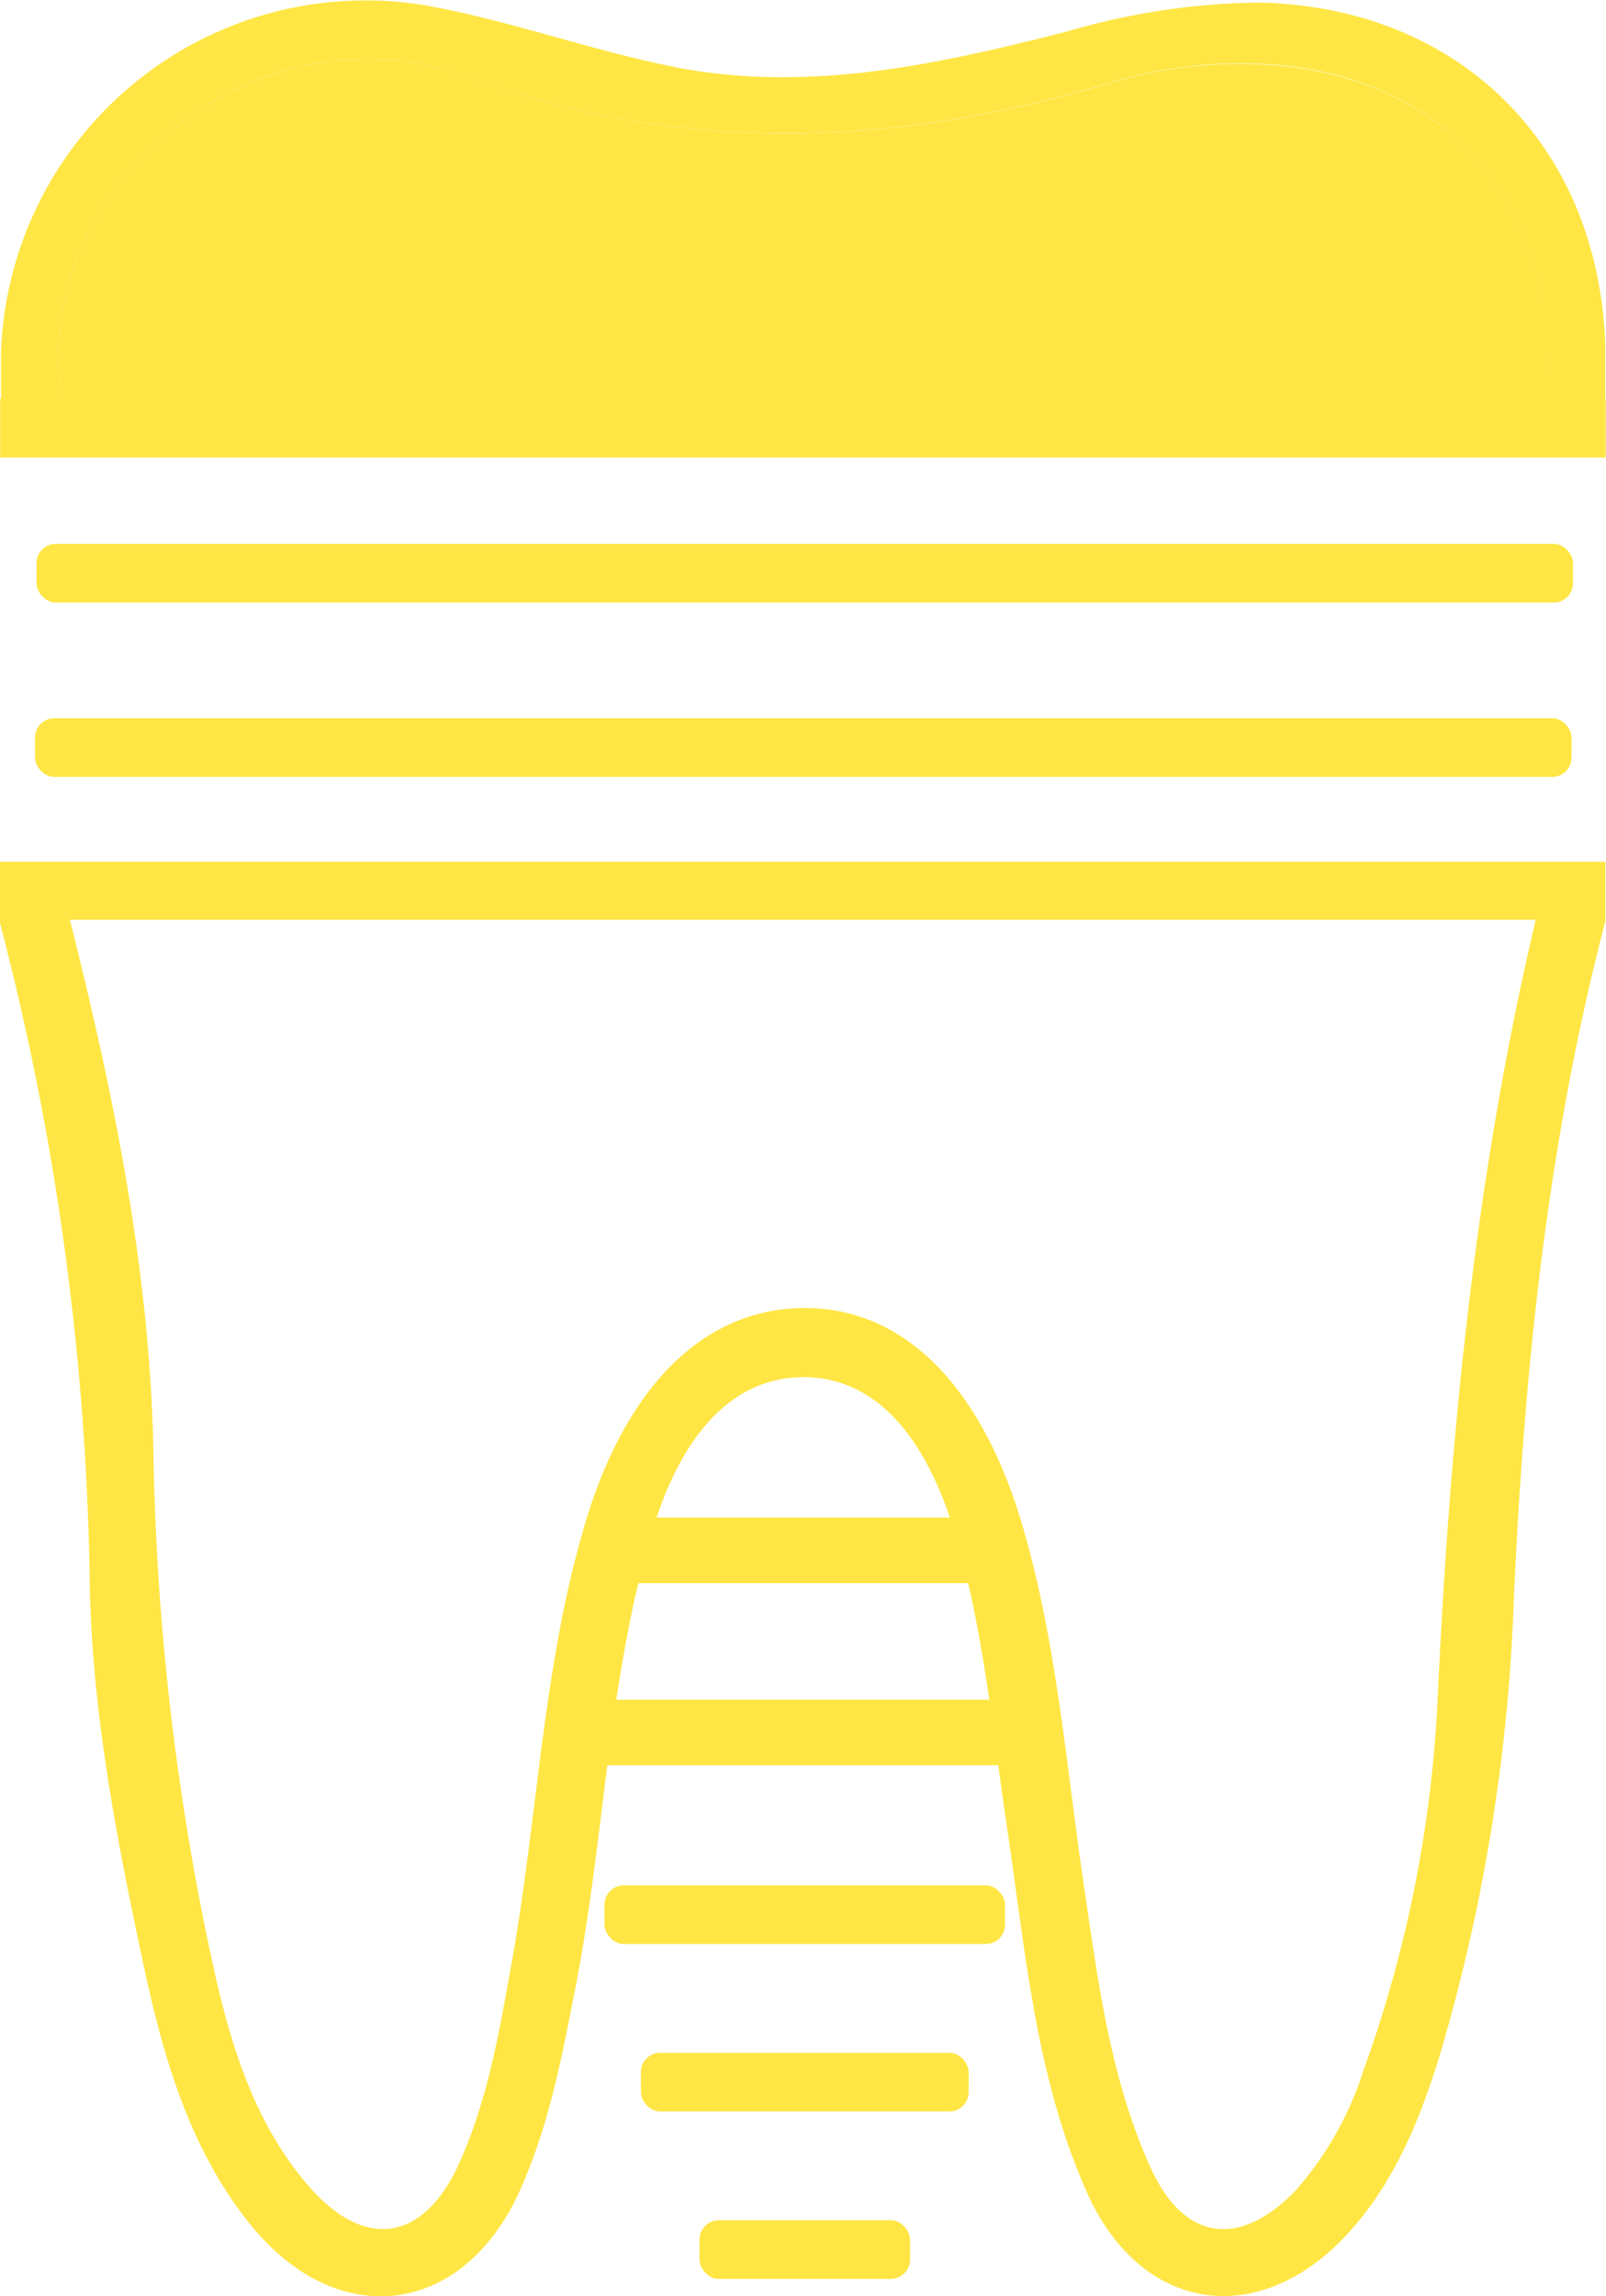 <svg id="Layer_1" data-name="Layer 1" xmlns="http://www.w3.org/2000/svg" viewBox="0 0 118.33 169.08"><defs><style>.cls-1{fill:#ffe644;}</style></defs><title>implanti</title><rect class="cls-1" x="2.69" y="40.05" width="113.21" height="4.32" rx="1.42" ry="1.42"/><rect class="cls-1" x="2.58" y="52.89" width="113.21" height="4.32" rx="1.42" ry="1.42"/><rect class="cls-1" x="44.54" y="138.83" width="29.51" height="4.32" rx="1.42" ry="1.42"/><rect class="cls-1" x="47.22" y="151.16" width="24.15" height="4.32" rx="1.42" ry="1.42"/><rect class="cls-1" x="51.54" y="163.49" width="15.51" height="4.32" rx="1.42" ry="1.42"/><path class="cls-1" d="M154,40.63c-.55-11.57-7.85-19.36-19.3-20.59a32.87,32.87,0,0,0-12.91,1.26c-15.89,4.71-31.5,5.32-47.43-.5C59.76,15.46,43,27.62,44.46,43.38c0,.39,0,.78.06,1.16H154C154,43.24,154,41.93,154,40.63Z" transform="translate(-40.05 -15.17)"/><path class="cls-1" d="M158.33,44.54c0-.05,0-.1,0-.15,0-1.26,0-2.53,0-3.79-.5-14.74-10.74-24.9-25.46-25.24a51.86,51.86,0,0,0-14.09,2.1c-9.41,2.41-18.91,4.52-28.65,2.72C84,19,78,16.8,71.82,15.64A26.88,26.88,0,0,0,40.12,41.15c0,1.13,0,2.26,0,3.39h-.06v4.32h118.3V44.54ZM44.46,43.38C43,27.62,59.76,15.46,74.33,20.79c15.92,5.82,31.54,5.21,47.43.5A32.87,32.87,0,0,1,134.66,20c11.44,1.23,18.75,9,19.3,20.59.06,1.31,0,2.61,0,3.91H44.53C44.5,44.15,44.47,43.77,44.46,43.38Z" transform="translate(-40.05 -15.17)"/><rect class="cls-1" x="40.74" y="125.16" width="35.65" height="4.83" rx="0.28" ry="0.28"/><rect class="cls-1" x="44.52" y="111.75" width="29.56" height="4.83" rx="0.28" ry="0.28"/><path class="cls-1" d="M40,78.63v4.32a203,203,0,0,1,6.65,48c.08,9.67,1.9,19.21,3.92,28.66,1.47,6.87,3.36,13.65,7.85,19.27,6.44,8.07,15.76,6.91,19.95-2.44,2.11-4.71,3.08-9.76,4.06-14.81C84.63,150.44,84.81,139,88.08,128c2.28-7.62,6.24-11.46,11.25-11.42s8.85,4,11.11,11.6c2.09,7,2.73,14.36,3.81,21.59,1.36,9.07,2.09,18.31,5.87,26.81,4,9,12.84,10.23,19.43,2.85,3.28-3.68,5.1-8.15,6.54-12.78a134.38,134.38,0,0,0,5.51-34c.77-16.81,2.49-33.42,6.74-49.68V78.63ZM146,139.7a93,93,0,0,1-5.47,27.87,24.69,24.69,0,0,1-5,8.88c-4.14,4.3-8.22,3.76-10.68-1.61-3-6.59-3.89-13.74-4.94-20.83-1.32-8.93-2-18-4.58-26.68-3.06-10.25-8.77-15.88-16.06-15.84s-13.07,5.66-16.11,15.87c-3.13,10.51-3.47,21.5-5.39,32.22-.91,5.06-1.75,10.15-3.88,14.87-2.63,5.82-7,6.49-11.19,1.59-4.39-5.14-6-11.56-7.35-18a192.19,192.19,0,0,1-4-36.2c-.29-13.3-2.94-26.17-6.15-38.94h108C148.79,101.57,146.91,120.54,146,139.7Z" transform="translate(-40.05 -15.17)"/></svg>